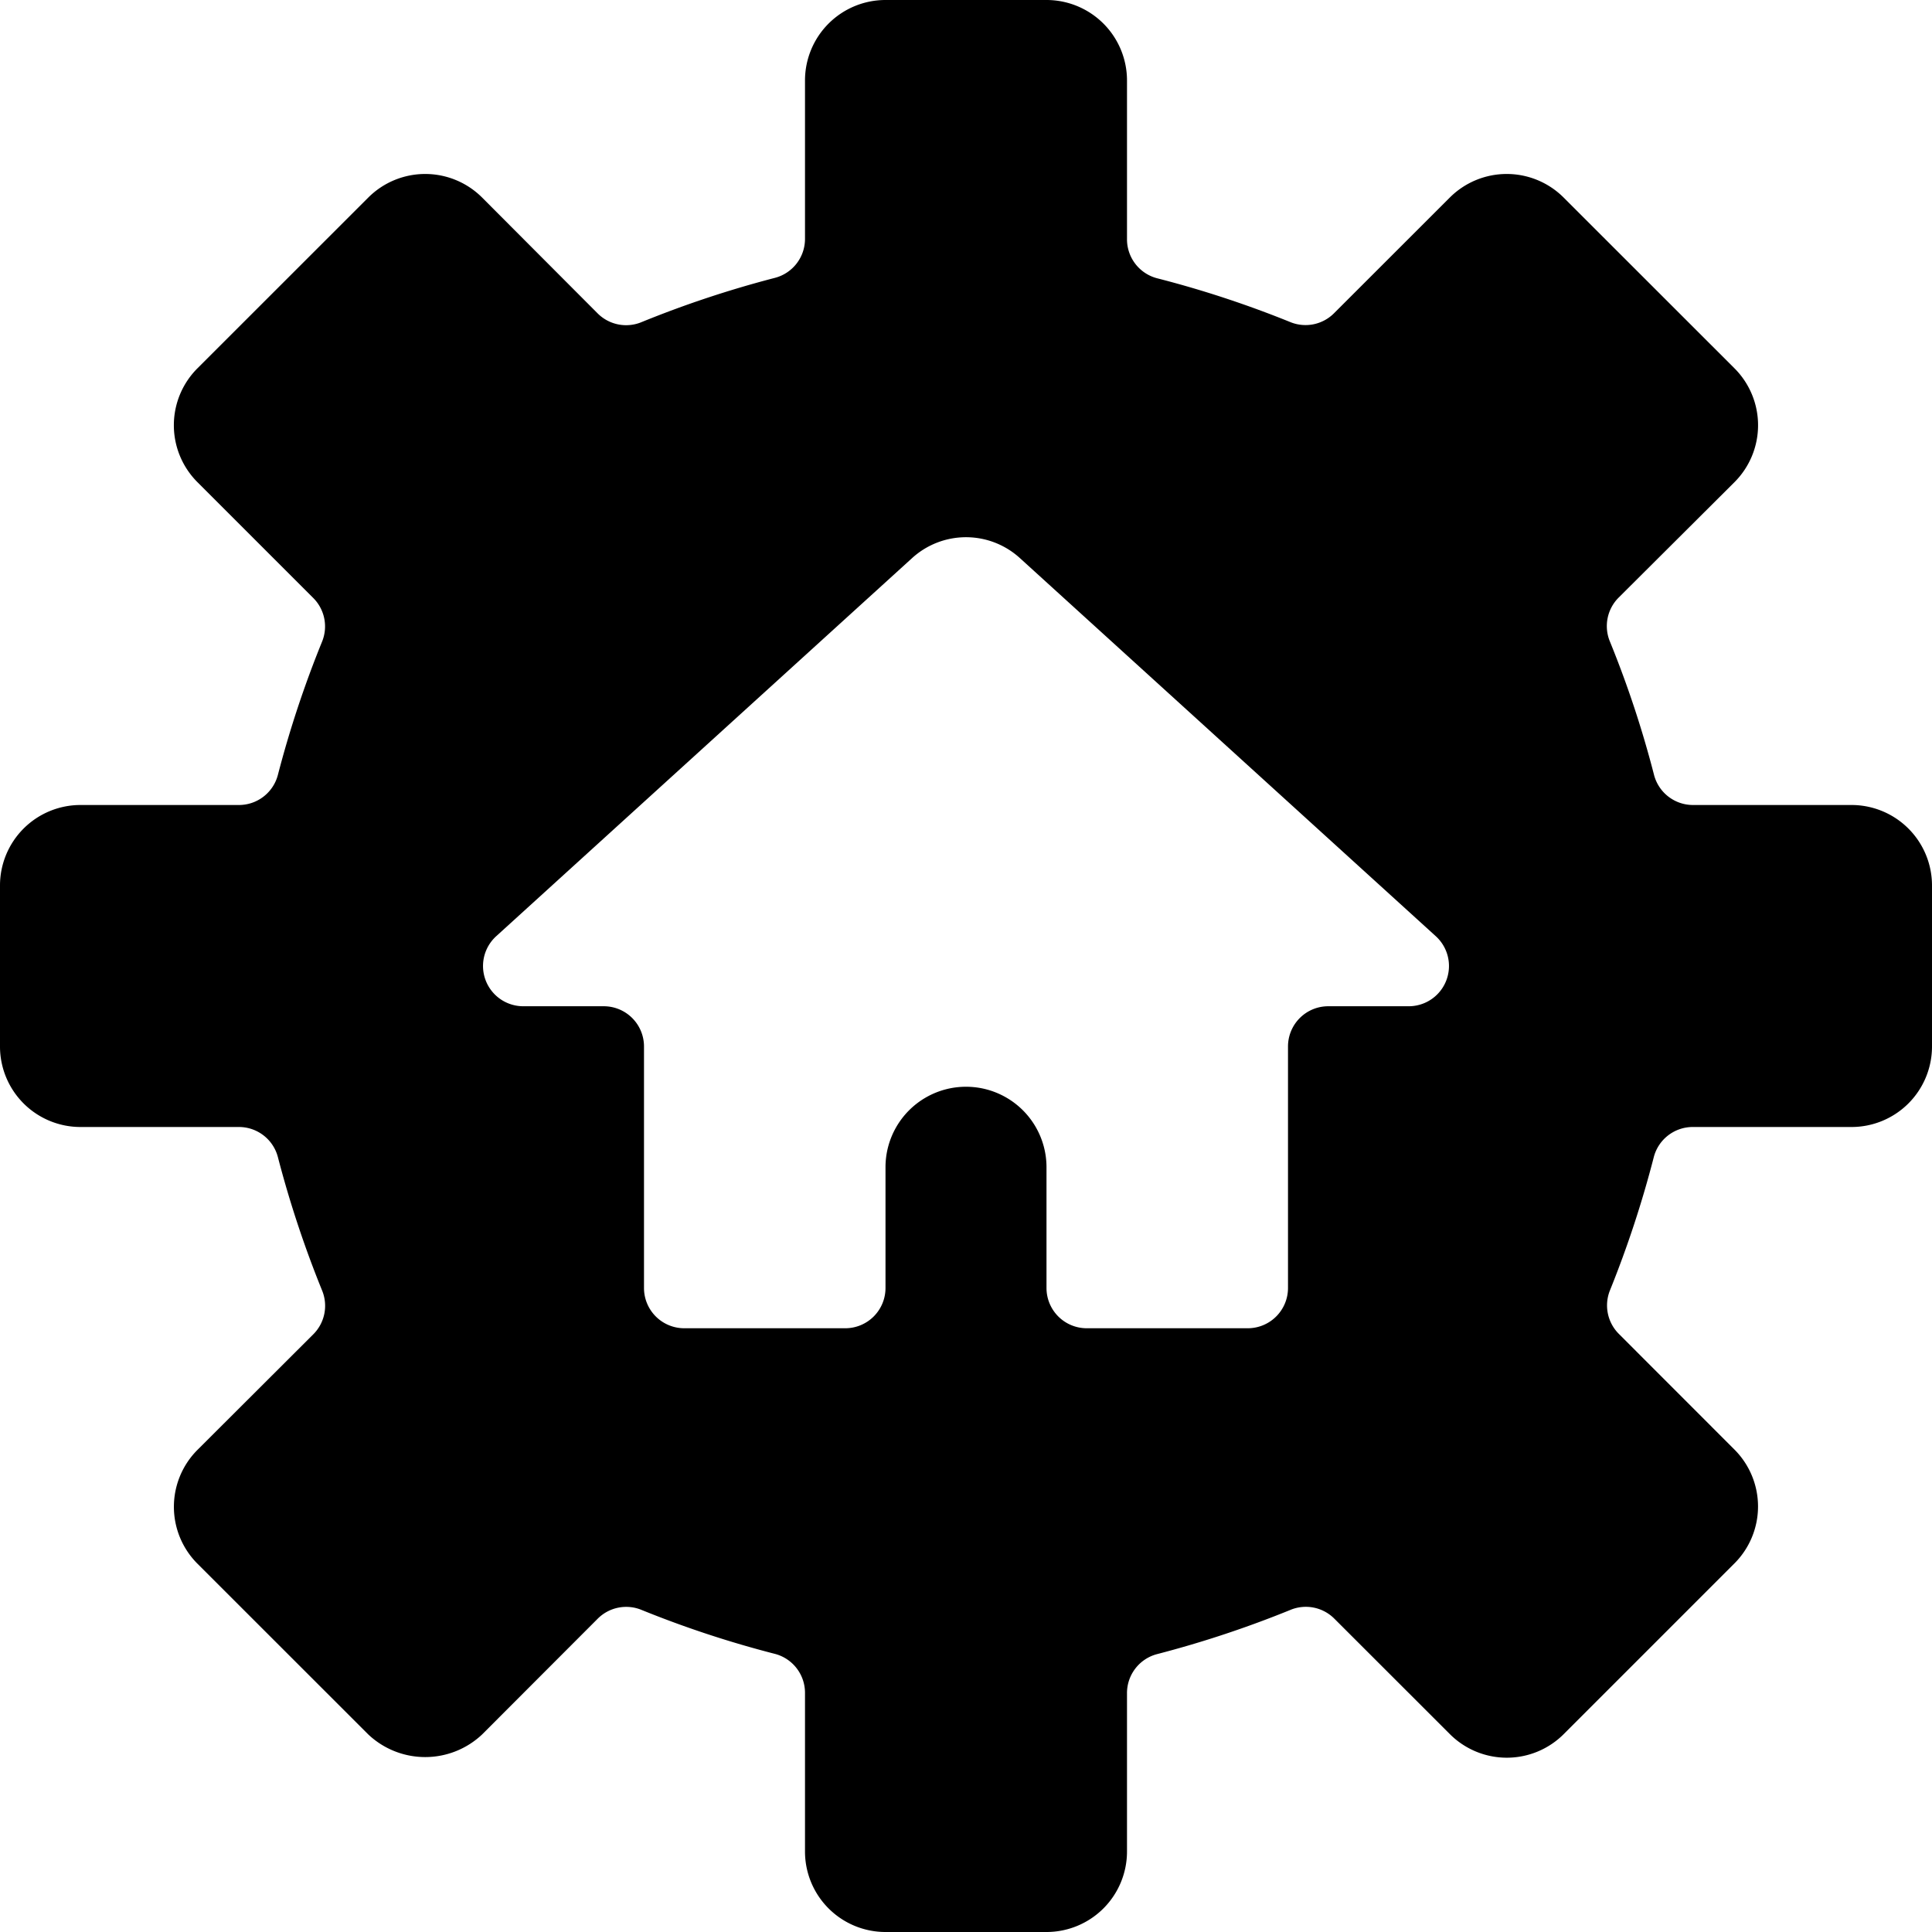 <svg id="Bold" xmlns="http://www.w3.org/2000/svg" viewBox="0 0 24 24"><title>real-estate-settings-house-1</title><path d="M24,11a1,1,0,0,0-1-1H21.031a.5.5,0,0,1-.483-.37A12.932,12.932,0,0,0,20,7.972a.5.5,0,0,1,.108-.549L21.546,5.99a1,1,0,0,0,0-1.415L19.424,2.454a1,1,0,0,0-1.414,0L16.575,3.888A.5.5,0,0,1,16.026,4a12.99,12.99,0,0,0-1.655-.544A.5.5,0,0,1,14,2.968V1a1,1,0,0,0-1-1H11a1,1,0,0,0-1,1V2.968a.5.5,0,0,1-.371.483A13.112,13.112,0,0,0,7.973,4a.5.5,0,0,1-.549-.107L5.989,2.454a1,1,0,0,0-1.414,0L2.453,4.575a1,1,0,0,0,0,1.415L3.888,7.425A.5.5,0,0,1,4,7.973,13.183,13.183,0,0,0,3.451,9.63a.5.5,0,0,1-.483.37H1a1,1,0,0,0-1,1v2a1,1,0,0,0,1,1H2.969a.5.5,0,0,1,.482.37A13.309,13.309,0,0,0,4,16.028a.5.5,0,0,1-.108.547L2.453,18.011a1,1,0,0,0,0,1.414l2.122,2.121a1.03,1.03,0,0,0,1.414,0L7.423,20.11A.5.5,0,0,1,7.972,20a13.039,13.039,0,0,0,1.658.546.5.5,0,0,1,.37.483V23a1,1,0,0,0,1,1h2a1,1,0,0,0,1-1V21.032a.5.5,0,0,1,.37-.483A13.183,13.183,0,0,0,16.027,20a.5.5,0,0,1,.548.107l1.436,1.435a1,1,0,0,0,1.414,0l2.121-2.121a1,1,0,0,0,0-1.414l-1.435-1.436A.5.5,0,0,1,20,16.028a13.253,13.253,0,0,0,.545-1.658.5.5,0,0,1,.483-.37H23a1,1,0,0,0,1-1Zm-6.5,1.5h-1a.5.5,0,0,0-.5.5v3a.5.5,0,0,1-.5.5h-2A.5.5,0,0,1,13,16V14.5a1,1,0,0,0-2,0V16a.5.5,0,0,1-.5.5h-2A.5.5,0,0,1,8,16V13a.5.5,0,0,0-.5-.5h-1a.5.5,0,0,1-.336-.87l5.163-4.694a.994.994,0,0,1,1.346,0l5.163,4.694A.5.5,0,0,1,17.5,12.5Z"/></svg>